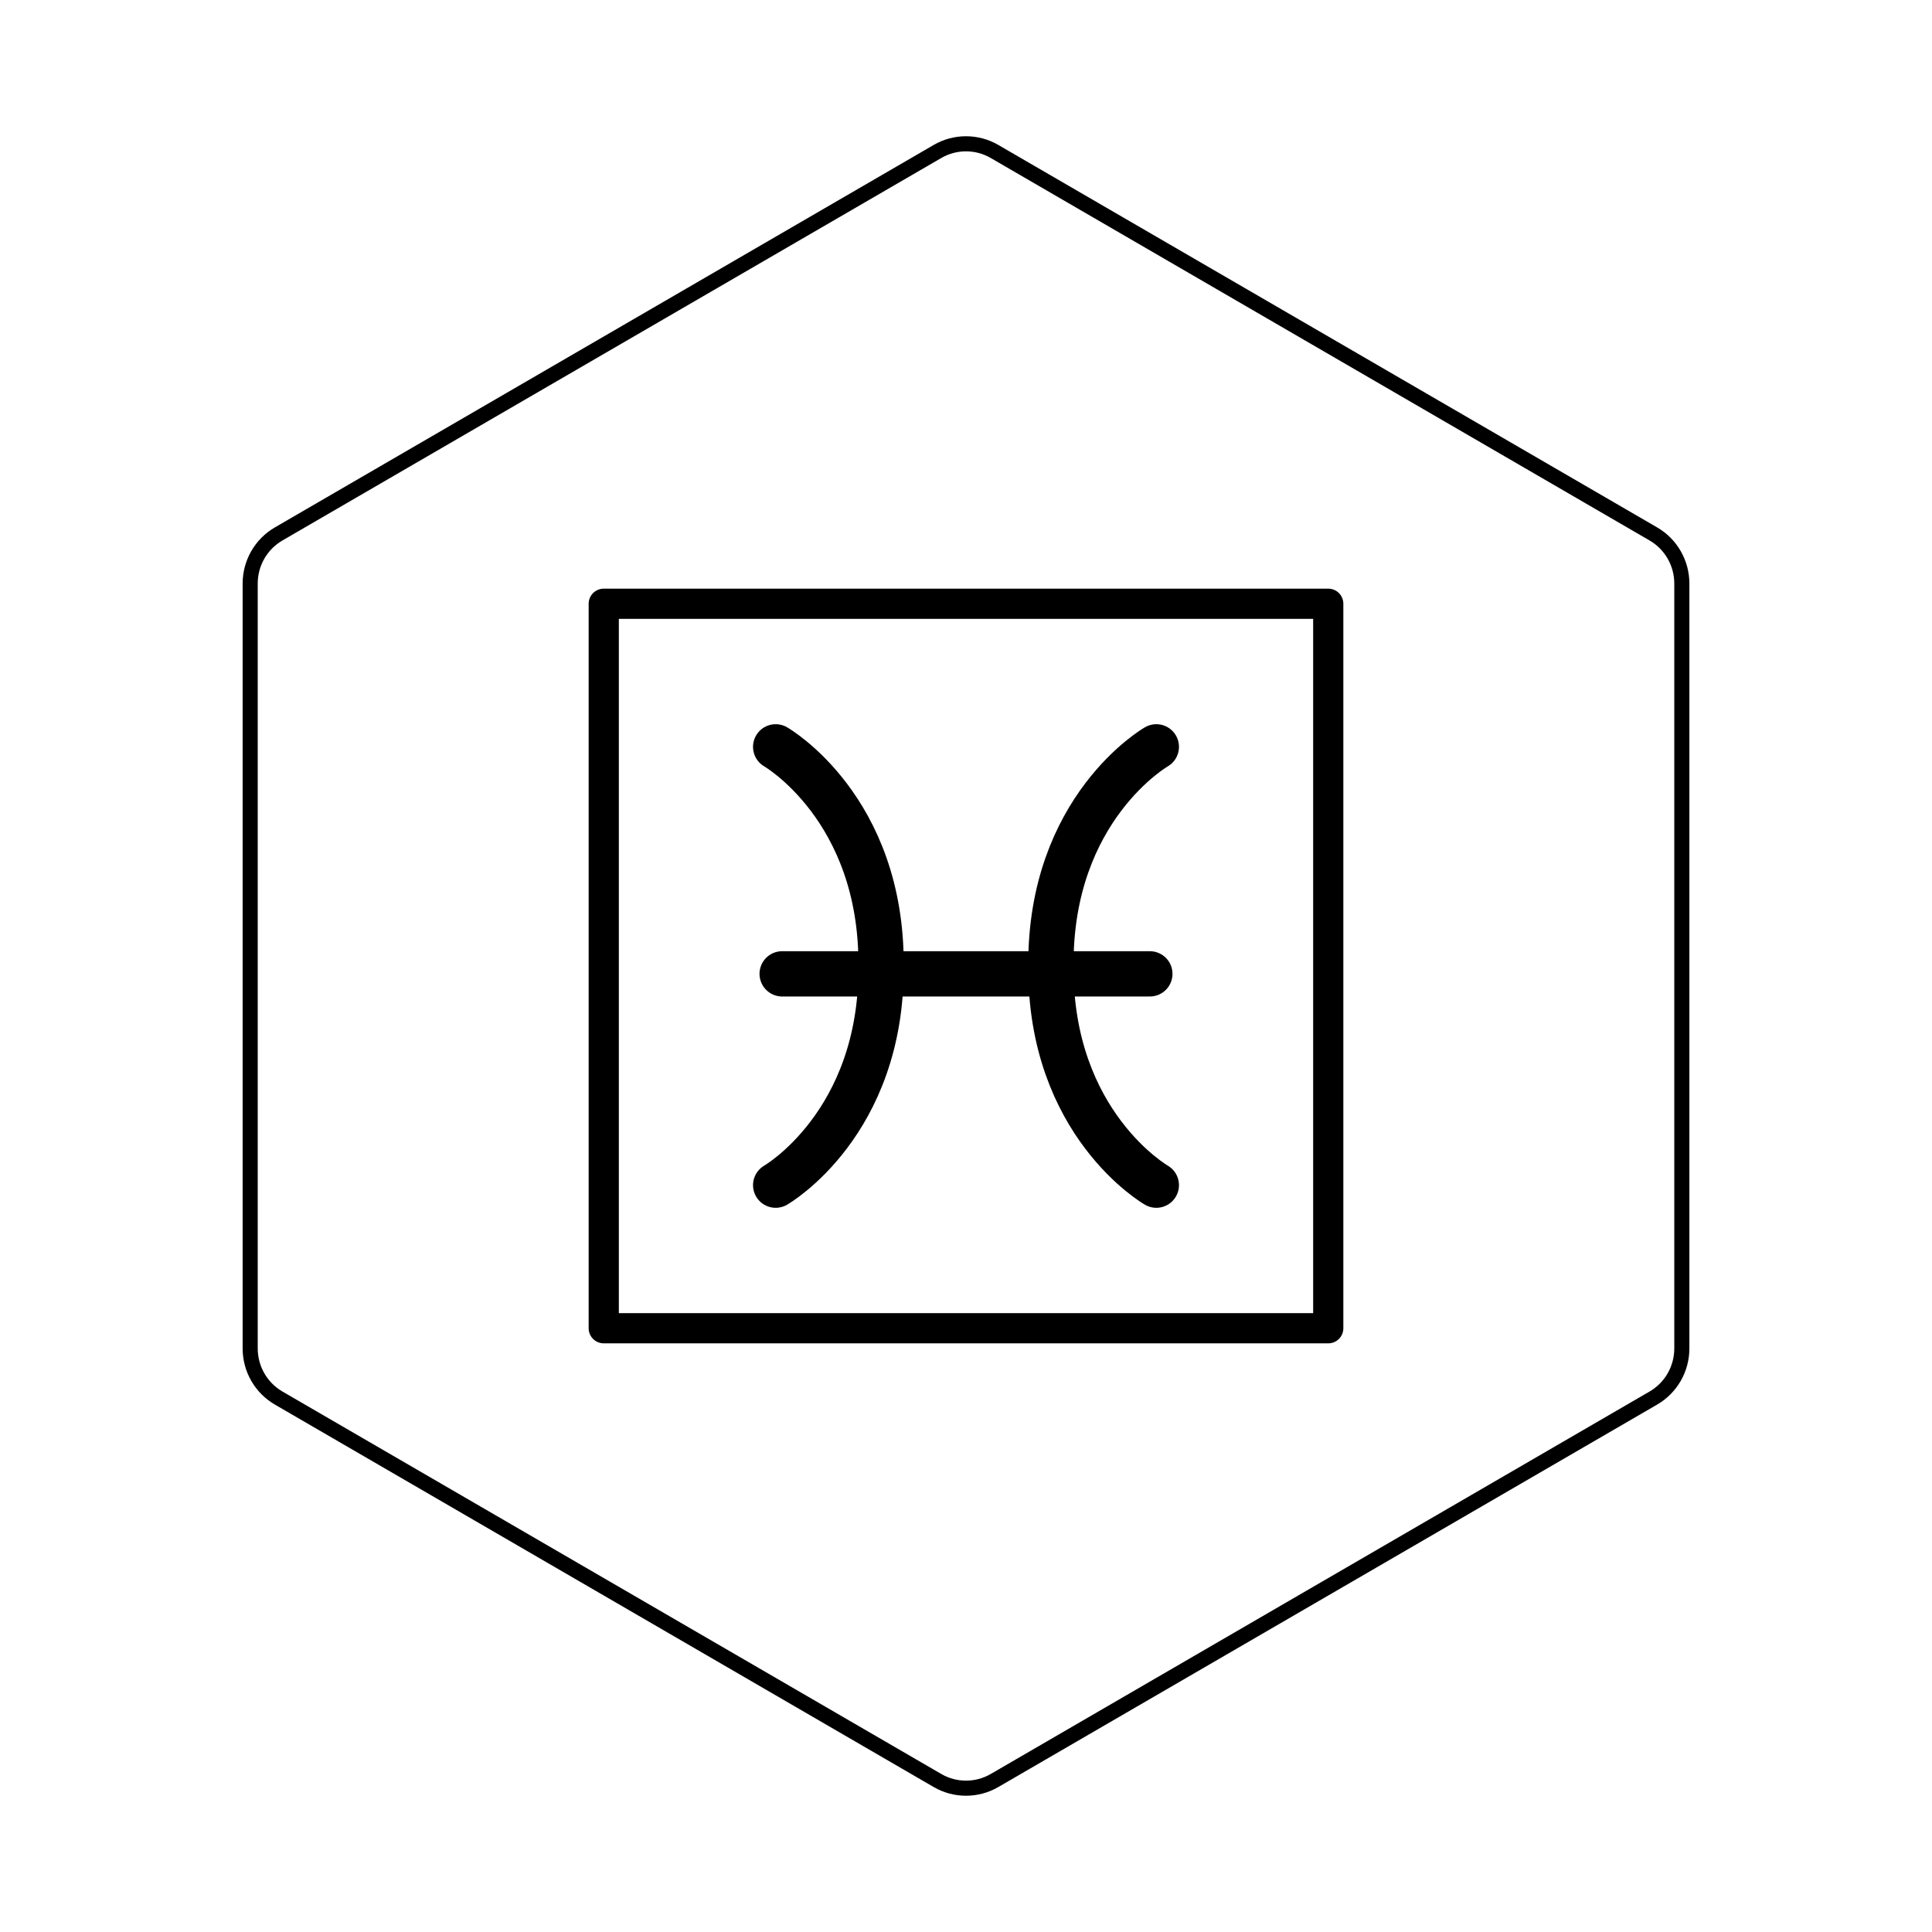 <svg id="hexo" viewBox="0 0 128 128" xmlns="http://www.w3.org/2000/svg">
  <g id="border">
    <path stroke="#000000" fill="none" stroke-width="1" d="m62.112,10.035c1.169,-0.678 2.608,-0.678 3.777,0l43.649,25.339c1.169,0.678 1.888,1.931 1.888,3.288l0,50.675c0,1.358 -0.719,2.611 -1.888,3.288l-43.649,25.339c-1.169,0.678 -2.608,0.678 -3.777,0l-43.649,-25.339c-1.169,-0.678 -1.888,-1.931 -1.888,-3.288l0,-50.675c0,-1.358 0.719,-2.611 1.888,-3.288l43.649,-25.339z" id="svg_1"/>
  </g>
  <svg id="emoji" x="28" y="28" viewBox="0 0 128 128" xmlns="http://www.w3.org/2000/svg">  <g id="line">
    <rect x="12" y="12" width="48" height="48" fill="none" stroke="#000000" stroke-linecap="round" stroke-linejoin="round" stroke-width="2"/>
    <path fill="none" stroke="#000000" stroke-linecap="round" stroke-miterlimit="10" stroke-width="3" d="m23.39 50.52s7.057-4.043 6.983-14.52c0.073-10.48-6.983-14.52-6.983-14.52"/>
    <path fill="none" stroke="#000000" stroke-linecap="round" stroke-miterlimit="10" stroke-width="3" d="m48.61 21.48s-7.057 4.043-6.984 14.52c-0.072 10.48 6.984 14.52 6.984 14.52"/>
    <line x1="48.18" x2="23.82" y1="36.52" y2="36.52" fill="none" stroke="#000000" stroke-linecap="round" stroke-linejoin="round" stroke-width="3"/>
  </g>
</svg>
</svg>

